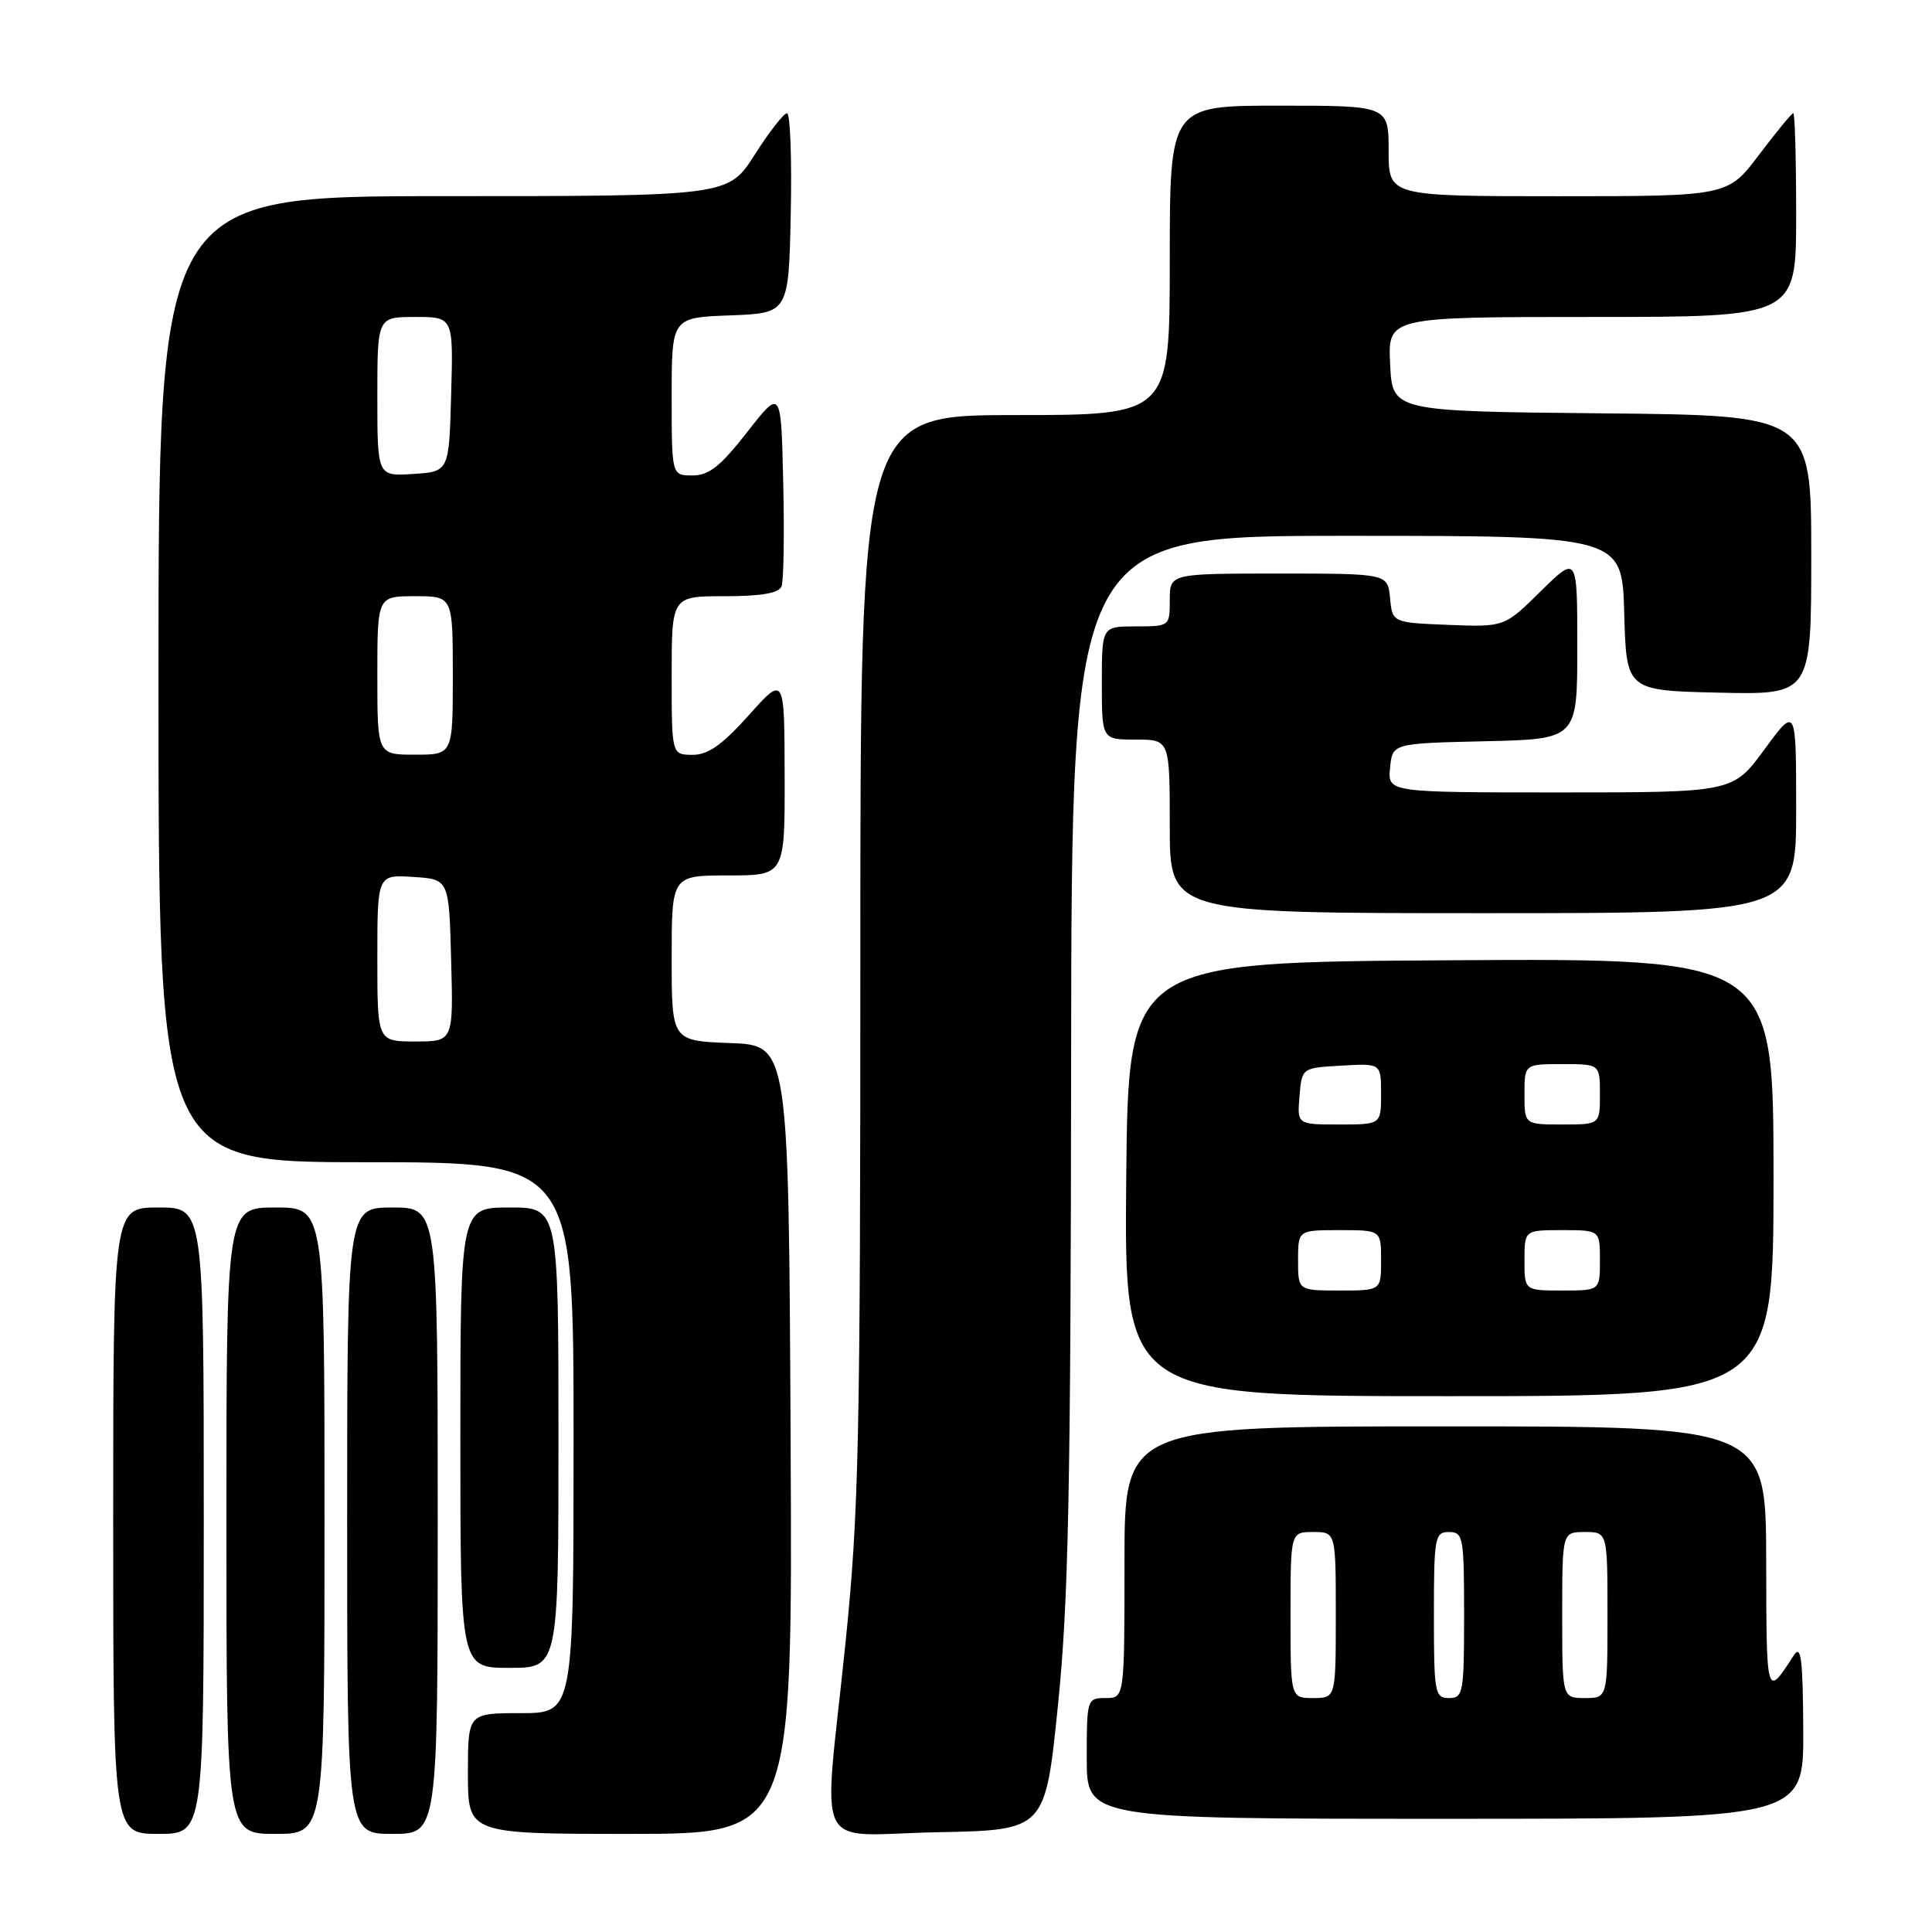 <?xml version="1.0" encoding="UTF-8" standalone="no"?>
<!DOCTYPE svg PUBLIC "-//W3C//DTD SVG 1.1//EN" "http://www.w3.org/Graphics/SVG/1.1/DTD/svg11.dtd" >
<svg xmlns="http://www.w3.org/2000/svg" xmlns:xlink="http://www.w3.org/1999/xlink" version="1.1" viewBox="0 0 256 256">
 <g >
 <path fill="currentColor"
d=" M 27.00 201.50 C 27.00 160.00 27.00 160.00 21.00 160.00 C 15.00 160.00 15.00 160.00 15.00 201.50 C 15.00 243.00 15.00 243.00 21.00 243.00 C 27.00 243.00 27.00 243.00 27.00 201.50 Z  M 43.00 201.50 C 43.00 160.00 43.00 160.00 36.50 160.00 C 30.00 160.00 30.00 160.00 30.00 201.50 C 30.00 243.00 30.00 243.00 36.50 243.00 C 43.00 243.00 43.00 243.00 43.00 201.50 Z  M 58.00 201.50 C 58.00 160.00 58.00 160.00 52.00 160.00 C 46.00 160.00 46.00 160.00 46.00 201.50 C 46.00 243.00 46.00 243.00 52.00 243.00 C 58.00 243.00 58.00 243.00 58.00 201.50 Z  M 104.76 190.75 C 104.50 138.50 104.50 138.50 96.75 138.21 C 89.00 137.92 89.00 137.92 89.00 126.96 C 89.00 116.00 89.00 116.00 96.50 116.00 C 104.00 116.00 104.00 116.00 103.97 102.75 C 103.94 89.50 103.94 89.50 99.22 94.77 C 95.67 98.73 93.82 100.03 91.75 100.02 C 89.00 100.00 89.00 100.00 89.00 89.50 C 89.00 79.00 89.00 79.00 96.03 79.00 C 100.89 79.00 103.22 78.60 103.56 77.69 C 103.84 76.98 103.94 70.79 103.78 63.95 C 103.50 51.50 103.50 51.50 99.01 57.25 C 95.48 61.78 93.94 63.00 91.76 63.00 C 89.00 63.00 89.00 63.00 89.00 52.54 C 89.00 42.08 89.00 42.08 96.75 41.79 C 104.50 41.50 104.50 41.50 104.78 28.25 C 104.93 20.96 104.71 15.00 104.28 15.01 C 103.85 15.01 101.92 17.48 100.00 20.50 C 96.50 25.99 96.50 25.99 58.75 25.99 C 21.00 26.00 21.00 26.00 21.00 90.00 C 21.00 154.00 21.00 154.00 48.50 154.00 C 76.00 154.00 76.00 154.00 76.00 190.50 C 76.00 227.00 76.00 227.00 69.00 227.00 C 62.00 227.00 62.00 227.00 62.00 235.00 C 62.00 243.00 62.00 243.00 83.51 243.00 C 105.02 243.00 105.02 243.00 104.76 190.75 Z  M 140.18 226.00 C 141.58 212.33 141.88 197.63 141.93 140.25 C 142.00 71.00 142.00 71.00 178.47 71.00 C 214.93 71.00 214.93 71.00 215.22 81.25 C 215.50 91.50 215.50 91.50 227.75 91.78 C 240.00 92.06 240.00 92.06 240.00 73.55 C 240.00 55.03 240.00 55.03 212.25 54.77 C 184.50 54.50 184.50 54.50 184.20 48.25 C 183.90 42.00 183.90 42.00 210.95 42.00 C 238.00 42.00 238.00 42.00 238.00 28.50 C 238.00 21.07 237.83 15.00 237.62 15.00 C 237.41 15.00 235.37 17.48 233.09 20.50 C 228.94 26.00 228.94 26.00 206.47 26.00 C 184.00 26.00 184.00 26.00 184.00 20.00 C 184.00 14.00 184.00 14.00 169.50 14.00 C 155.00 14.00 155.00 14.00 155.00 34.50 C 155.00 55.00 155.00 55.00 134.50 55.00 C 114.00 55.00 114.00 55.00 114.00 126.79 C 114.00 191.45 113.80 200.52 112.00 218.00 C 109.08 246.36 107.47 243.10 124.25 242.78 C 138.50 242.50 138.50 242.50 140.18 226.00 Z  M 238.94 229.25 C 238.89 219.78 238.65 217.86 237.69 219.34 C 234.03 224.99 234.06 225.13 234.03 206.75 C 234.00 189.00 234.00 189.00 191.50 189.00 C 149.00 189.00 149.00 189.00 149.00 207.00 C 149.00 225.00 149.00 225.00 146.50 225.00 C 144.04 225.00 144.00 225.13 144.00 233.00 C 144.00 241.00 144.00 241.00 191.50 241.00 C 239.00 241.00 239.00 241.00 238.94 229.25 Z  M 74.00 190.50 C 74.00 160.00 74.00 160.00 67.50 160.00 C 61.00 160.00 61.00 160.00 61.00 190.50 C 61.00 221.00 61.00 221.00 67.50 221.00 C 74.00 221.00 74.00 221.00 74.00 190.50 Z  M 235.00 155.99 C 235.00 126.98 235.00 126.98 192.25 127.24 C 149.50 127.50 149.50 127.50 149.23 156.25 C 148.97 185.00 148.97 185.00 191.98 185.00 C 235.00 185.00 235.00 185.00 235.00 155.99 Z  M 238.00 107.29 C 238.00 93.58 238.00 93.58 233.81 99.29 C 229.62 105.00 229.62 105.00 206.74 105.00 C 183.87 105.00 183.87 105.00 184.19 101.75 C 184.50 98.50 184.50 98.50 196.75 98.22 C 209.00 97.94 209.00 97.94 209.00 85.76 C 209.00 73.58 209.00 73.58 204.17 78.33 C 199.34 83.09 199.34 83.09 191.92 82.80 C 184.50 82.50 184.50 82.50 184.19 79.25 C 183.87 76.00 183.87 76.00 169.44 76.00 C 155.00 76.00 155.00 76.00 155.00 79.50 C 155.00 82.98 154.98 83.00 150.50 83.00 C 146.00 83.00 146.00 83.00 146.00 90.50 C 146.00 98.00 146.00 98.00 150.50 98.00 C 155.00 98.00 155.00 98.00 155.00 109.50 C 155.00 121.00 155.00 121.00 196.50 121.00 C 238.00 121.00 238.00 121.00 238.00 107.29 Z  M 50.00 126.95 C 50.00 115.89 50.00 115.89 54.75 116.20 C 59.50 116.50 59.50 116.50 59.78 127.25 C 60.07 138.00 60.07 138.00 55.03 138.00 C 50.00 138.00 50.00 138.00 50.00 126.95 Z  M 50.00 89.50 C 50.00 79.00 50.00 79.00 55.00 79.00 C 60.00 79.00 60.00 79.00 60.00 89.50 C 60.00 100.00 60.00 100.00 55.00 100.00 C 50.00 100.00 50.00 100.00 50.00 89.50 Z  M 50.00 52.55 C 50.00 42.00 50.00 42.00 55.03 42.00 C 60.07 42.00 60.07 42.00 59.78 52.25 C 59.50 62.50 59.50 62.50 54.75 62.80 C 50.00 63.11 50.00 63.11 50.00 52.55 Z  M 171.00 214.00 C 171.00 203.00 171.00 203.00 174.00 203.00 C 177.00 203.00 177.00 203.00 177.00 214.00 C 177.00 225.00 177.00 225.00 174.00 225.00 C 171.00 225.00 171.00 225.00 171.00 214.00 Z  M 190.00 214.00 C 190.00 203.67 190.12 203.00 192.00 203.00 C 193.88 203.00 194.00 203.67 194.00 214.00 C 194.00 224.33 193.88 225.00 192.00 225.00 C 190.12 225.00 190.00 224.33 190.00 214.00 Z  M 207.00 214.00 C 207.00 203.00 207.00 203.00 210.00 203.00 C 213.00 203.00 213.00 203.00 213.00 214.00 C 213.00 225.00 213.00 225.00 210.00 225.00 C 207.00 225.00 207.00 225.00 207.00 214.00 Z  M 172.00 167.00 C 172.00 163.00 172.00 163.00 177.50 163.00 C 183.00 163.00 183.00 163.00 183.00 167.00 C 183.00 171.00 183.00 171.00 177.50 171.00 C 172.00 171.00 172.00 171.00 172.00 167.00 Z  M 202.00 167.00 C 202.00 163.00 202.00 163.00 207.00 163.00 C 212.00 163.00 212.00 163.00 212.00 167.00 C 212.00 171.00 212.00 171.00 207.00 171.00 C 202.00 171.00 202.00 171.00 202.00 167.00 Z  M 172.19 145.25 C 172.50 141.50 172.50 141.50 177.75 141.20 C 183.00 140.90 183.00 140.90 183.00 144.95 C 183.00 149.00 183.00 149.00 177.44 149.00 C 171.88 149.00 171.88 149.00 172.19 145.25 Z  M 202.00 145.00 C 202.00 141.00 202.00 141.00 207.00 141.00 C 212.00 141.00 212.00 141.00 212.00 145.00 C 212.00 149.00 212.00 149.00 207.00 149.00 C 202.00 149.00 202.00 149.00 202.00 145.00 Z "/>
</g>
</svg>
